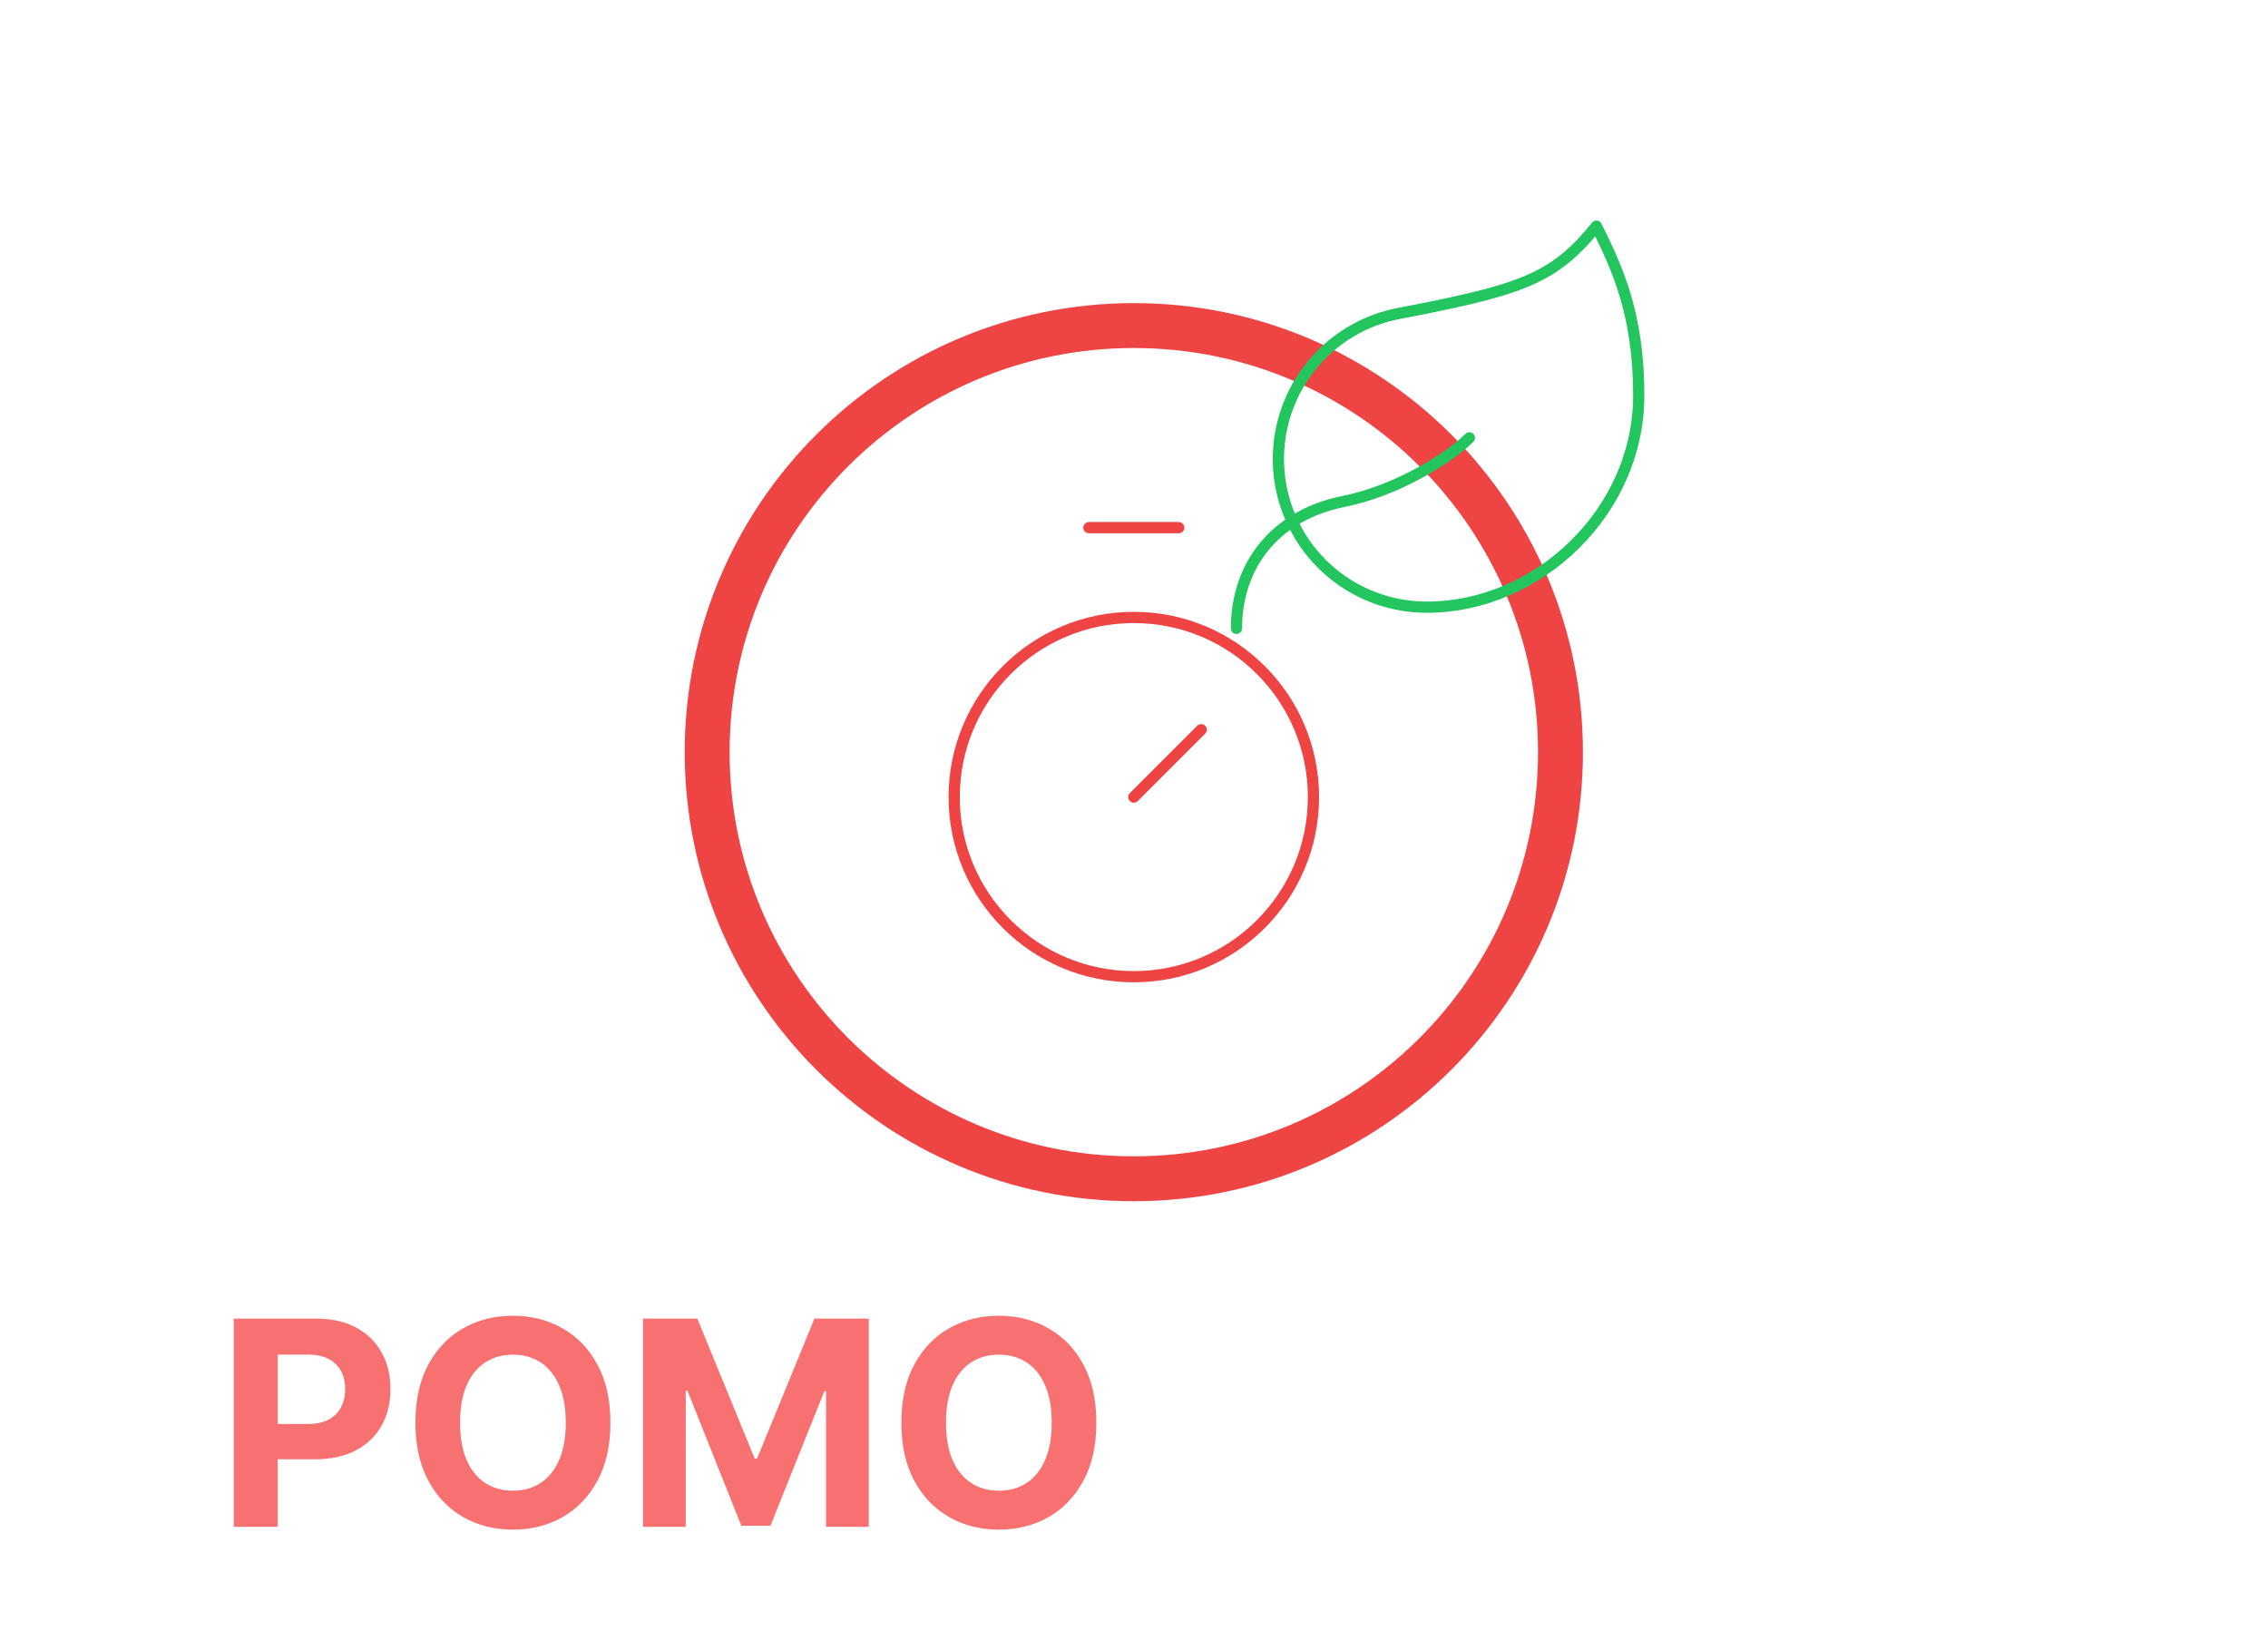 <svg width="202" height="147" viewBox="0 0 202 147" fill="none" xmlns="http://www.w3.org/2000/svg">
<g filter="url(#filter0_dd_1_6)">
<path d="M60.984 53C60.984 30.909 78.893 13 100.984 13V13C123.076 13 140.984 30.909 140.984 53V53C140.984 75.091 123.076 93 100.984 93V93C78.893 93 60.984 75.091 60.984 53V53Z" fill="#EF4444"/>
<path d="M64.984 53C64.984 33.118 81.102 17 100.984 17V17C120.867 17 136.984 33.118 136.984 53V53C136.984 72.882 120.867 89 100.984 89V89C81.102 89 64.984 72.882 64.984 53V53Z" fill="white"/>
<path d="M96.984 33H104.984" stroke="#EF4444" stroke-linecap="round" stroke-linejoin="round"/>
<path d="M100.984 57L106.984 51" stroke="#EF4444" stroke-linecap="round" stroke-linejoin="round"/>
<path d="M100.984 73C109.821 73 116.984 65.837 116.984 57C116.984 48.163 109.821 41 100.984 41C92.148 41 84.984 48.163 84.984 57C84.984 65.837 92.148 73 100.984 73Z" stroke="#EF4444" stroke-linecap="round" stroke-linejoin="round"/>
<path d="M127.099 40.085C123.788 40.095 120.594 38.86 118.151 36.626C115.707 34.391 114.193 31.32 113.908 28.021C113.624 24.722 114.589 21.437 116.613 18.817C118.637 16.196 121.572 14.432 124.836 13.875C135.584 11.801 138.412 10.82 142.184 6.144C144.069 9.915 145.955 14.026 145.955 21.229C145.955 31.6 136.942 40.085 127.099 40.085Z" stroke="#22C55E" stroke-linecap="round" stroke-linejoin="round"/>
<path d="M110.128 41.971C110.128 36.314 113.617 31.864 119.707 30.657C124.27 29.752 128.984 26.886 130.87 25" stroke="#22C55E" stroke-linecap="round" stroke-linejoin="round"/>
</g>
<path d="M20.815 136V117.455H28.132C29.538 117.455 30.737 117.723 31.727 118.26C32.717 118.792 33.471 119.531 33.991 120.479C34.516 121.421 34.778 122.507 34.778 123.739C34.778 124.971 34.513 126.057 33.981 126.999C33.45 127.941 32.681 128.674 31.672 129.199C30.67 129.725 29.457 129.987 28.032 129.987H23.369V126.845H27.398C28.153 126.845 28.775 126.715 29.264 126.456C29.759 126.19 30.127 125.825 30.368 125.36C30.616 124.889 30.74 124.349 30.74 123.739C30.74 123.123 30.616 122.586 30.368 122.127C30.127 121.662 29.759 121.303 29.264 121.05C28.769 120.79 28.141 120.66 27.38 120.66H24.736V136H20.815ZM54.367 126.727C54.367 128.75 53.984 130.47 53.218 131.889C52.457 133.308 51.419 134.391 50.102 135.14C48.792 135.882 47.319 136.254 45.683 136.254C44.035 136.254 42.556 135.879 41.246 135.131C39.936 134.382 38.901 133.298 38.14 131.88C37.38 130.461 36.999 128.744 36.999 126.727C36.999 124.705 37.38 122.984 38.14 121.566C38.901 120.147 39.936 119.066 41.246 118.324C42.556 117.575 44.035 117.201 45.683 117.201C47.319 117.201 48.792 117.575 50.102 118.324C51.419 119.066 52.457 120.147 53.218 121.566C53.984 122.984 54.367 124.705 54.367 126.727ZM50.392 126.727C50.392 125.417 50.196 124.312 49.804 123.413C49.417 122.513 48.871 121.831 48.165 121.366C47.458 120.902 46.631 120.669 45.683 120.669C44.736 120.669 43.908 120.902 43.202 121.366C42.496 121.831 41.947 122.513 41.554 123.413C41.168 124.312 40.975 125.417 40.975 126.727C40.975 128.037 41.168 129.142 41.554 130.042C41.947 130.941 42.496 131.623 43.202 132.088C43.908 132.553 44.736 132.785 45.683 132.785C46.631 132.785 47.458 132.553 48.165 132.088C48.871 131.623 49.417 130.941 49.804 130.042C50.196 129.142 50.392 128.037 50.392 126.727ZM57.272 117.455H62.108L67.215 129.915H67.432L72.539 117.455H77.375V136H73.572V123.929H73.418L68.618 135.909H66.029L61.229 123.884H61.075V136H57.272V117.455ZM97.648 126.727C97.648 128.75 97.264 130.47 96.498 131.889C95.737 133.308 94.699 134.391 93.383 135.14C92.073 135.882 90.6 136.254 88.964 136.254C87.316 136.254 85.837 135.879 84.526 135.131C83.216 134.382 82.181 133.298 81.421 131.88C80.66 130.461 80.279 128.744 80.279 126.727C80.279 124.705 80.66 122.984 81.421 121.566C82.181 120.147 83.216 119.066 84.526 118.324C85.837 117.575 87.316 117.201 88.964 117.201C90.6 117.201 92.073 117.575 93.383 118.324C94.699 119.066 95.737 120.147 96.498 121.566C97.264 122.984 97.648 124.705 97.648 126.727ZM93.672 126.727C93.672 125.417 93.476 124.312 93.084 123.413C92.698 122.513 92.151 121.831 91.445 121.366C90.739 120.902 89.911 120.669 88.964 120.669C88.016 120.669 87.189 120.902 86.483 121.366C85.776 121.831 85.227 122.513 84.834 123.413C84.448 124.312 84.255 125.417 84.255 126.727C84.255 128.037 84.448 129.142 84.834 130.042C85.227 130.941 85.776 131.623 86.483 132.088C87.189 132.553 88.016 132.785 88.964 132.785C89.911 132.785 90.739 132.553 91.445 132.088C92.151 131.623 92.698 130.941 93.084 130.042C93.476 129.142 93.672 128.037 93.672 126.727Z" fill="#F87171"/>
<path d="M117.616 123.947H113.649C113.577 123.434 113.429 122.978 113.206 122.58C112.982 122.175 112.695 121.831 112.345 121.548C111.995 121.264 111.591 121.047 111.132 120.896C110.679 120.745 110.187 120.669 109.656 120.669C108.696 120.669 107.86 120.908 107.148 121.385C106.435 121.855 105.883 122.544 105.49 123.449C105.098 124.349 104.902 125.441 104.902 126.727C104.902 128.049 105.098 129.16 105.49 130.06C105.889 130.959 106.444 131.638 107.157 132.097C107.869 132.556 108.693 132.785 109.629 132.785C110.154 132.785 110.64 132.716 111.087 132.577C111.539 132.438 111.941 132.236 112.291 131.97C112.641 131.699 112.931 131.37 113.16 130.983C113.396 130.597 113.559 130.156 113.649 129.661L117.616 129.679C117.513 130.531 117.256 131.352 116.846 132.142C116.441 132.927 115.895 133.631 115.207 134.252C114.525 134.868 113.71 135.357 112.762 135.719C111.82 136.075 110.755 136.254 109.565 136.254C107.911 136.254 106.432 135.879 105.128 135.131C103.83 134.382 102.804 133.298 102.049 131.88C101.301 130.461 100.926 128.744 100.926 126.727C100.926 124.705 101.307 122.984 102.067 121.566C102.828 120.147 103.86 119.066 105.164 118.324C106.468 117.575 107.935 117.201 109.565 117.201C110.64 117.201 111.636 117.352 112.554 117.654C113.477 117.956 114.295 118.396 115.008 118.976C115.72 119.549 116.3 120.253 116.746 121.086C117.199 121.919 117.489 122.873 117.616 123.947ZM120.427 136V117.455H124.348V132.767H132.299V136H120.427ZM151.216 126.727C151.216 128.75 150.832 130.47 150.066 131.889C149.305 133.308 148.267 134.391 146.951 135.14C145.641 135.882 144.168 136.254 142.532 136.254C140.883 136.254 139.404 135.879 138.094 135.131C136.784 134.382 135.749 133.298 134.988 131.88C134.228 130.461 133.847 128.744 133.847 126.727C133.847 124.705 134.228 122.984 134.988 121.566C135.749 120.147 136.784 119.066 138.094 118.324C139.404 117.575 140.883 117.201 142.532 117.201C144.168 117.201 145.641 117.575 146.951 118.324C148.267 119.066 149.305 120.147 150.066 121.566C150.832 122.984 151.216 124.705 151.216 126.727ZM147.24 126.727C147.24 125.417 147.044 124.312 146.652 123.413C146.265 122.513 145.719 121.831 145.013 121.366C144.306 120.902 143.479 120.669 142.532 120.669C141.584 120.669 140.757 120.902 140.05 121.366C139.344 121.831 138.795 122.513 138.402 123.413C138.016 124.312 137.823 125.417 137.823 126.727C137.823 128.037 138.016 129.142 138.402 130.042C138.795 130.941 139.344 131.623 140.05 132.088C140.757 132.553 141.584 132.785 142.532 132.785C143.479 132.785 144.306 132.553 145.013 132.088C145.719 131.623 146.265 130.941 146.652 130.042C147.044 129.142 147.24 128.037 147.24 126.727ZM170.483 123.947H166.517C166.445 123.434 166.297 122.978 166.073 122.58C165.85 122.175 165.563 121.831 165.213 121.548C164.863 121.264 164.458 121.047 164 120.896C163.547 120.745 163.055 120.669 162.524 120.669C161.564 120.669 160.728 120.908 160.015 121.385C159.303 121.855 158.75 122.544 158.358 123.449C157.966 124.349 157.769 125.441 157.769 126.727C157.769 128.049 157.966 129.16 158.358 130.06C158.757 130.959 159.312 131.638 160.024 132.097C160.737 132.556 161.561 132.785 162.496 132.785C163.022 132.785 163.508 132.716 163.954 132.577C164.407 132.438 164.809 132.236 165.159 131.97C165.509 131.699 165.799 131.37 166.028 130.983C166.263 130.597 166.426 130.156 166.517 129.661L170.483 129.679C170.381 130.531 170.124 131.352 169.714 132.142C169.309 132.927 168.763 133.631 168.075 134.252C167.392 134.868 166.577 135.357 165.63 135.719C164.688 136.075 163.622 136.254 162.433 136.254C160.779 136.254 159.3 135.879 157.996 135.131C156.698 134.382 155.672 133.298 154.917 131.88C154.168 130.461 153.794 128.744 153.794 126.727C153.794 124.705 154.174 122.984 154.935 121.566C155.696 120.147 156.728 119.066 158.032 118.324C159.336 117.575 160.803 117.201 162.433 117.201C163.508 117.201 164.504 117.352 165.421 117.654C166.345 117.956 167.163 118.396 167.875 118.976C168.588 119.549 169.167 120.253 169.614 121.086C170.067 121.919 170.356 122.873 170.483 123.947ZM173.295 136V117.455H177.216V125.632H177.46L184.134 117.455H188.834L181.952 125.758L188.916 136H184.225L179.145 128.375L177.216 130.73V136H173.295Z" fill="white"/>
<defs>
<filter id="filter0_dd_1_6" x="48.984" y="0.373" width="114.627" height="114.627" filterUnits="userSpaceOnUse" color-interpolation-filters="sRGB">
<feFlood flood-opacity="0" result="BackgroundImageFix"/>
<feColorMatrix in="SourceAlpha" type="matrix" values="0 0 0 0 0 0 0 0 0 0 0 0 0 0 0 0 0 0 127 0" result="hardAlpha"/>
<feMorphology radius="3" operator="erode" in="SourceAlpha" result="effect1_dropShadow_1_6"/>
<feOffset dy="10"/>
<feGaussianBlur stdDeviation="7.5"/>
<feColorMatrix type="matrix" values="0 0 0 0 0 0 0 0 0 0 0 0 0 0 0 0 0 0 0.1 0"/>
<feBlend mode="normal" in2="BackgroundImageFix" result="effect1_dropShadow_1_6"/>
<feColorMatrix in="SourceAlpha" type="matrix" values="0 0 0 0 0 0 0 0 0 0 0 0 0 0 0 0 0 0 127 0" result="hardAlpha"/>
<feMorphology radius="4" operator="erode" in="SourceAlpha" result="effect2_dropShadow_1_6"/>
<feOffset dy="4"/>
<feGaussianBlur stdDeviation="3"/>
<feColorMatrix type="matrix" values="0 0 0 0 0 0 0 0 0 0 0 0 0 0 0 0 0 0 0.1 0"/>
<feBlend mode="normal" in2="effect1_dropShadow_1_6" result="effect2_dropShadow_1_6"/>
<feBlend mode="normal" in="SourceGraphic" in2="effect2_dropShadow_1_6" result="shape"/>
</filter>
</defs>
</svg>
